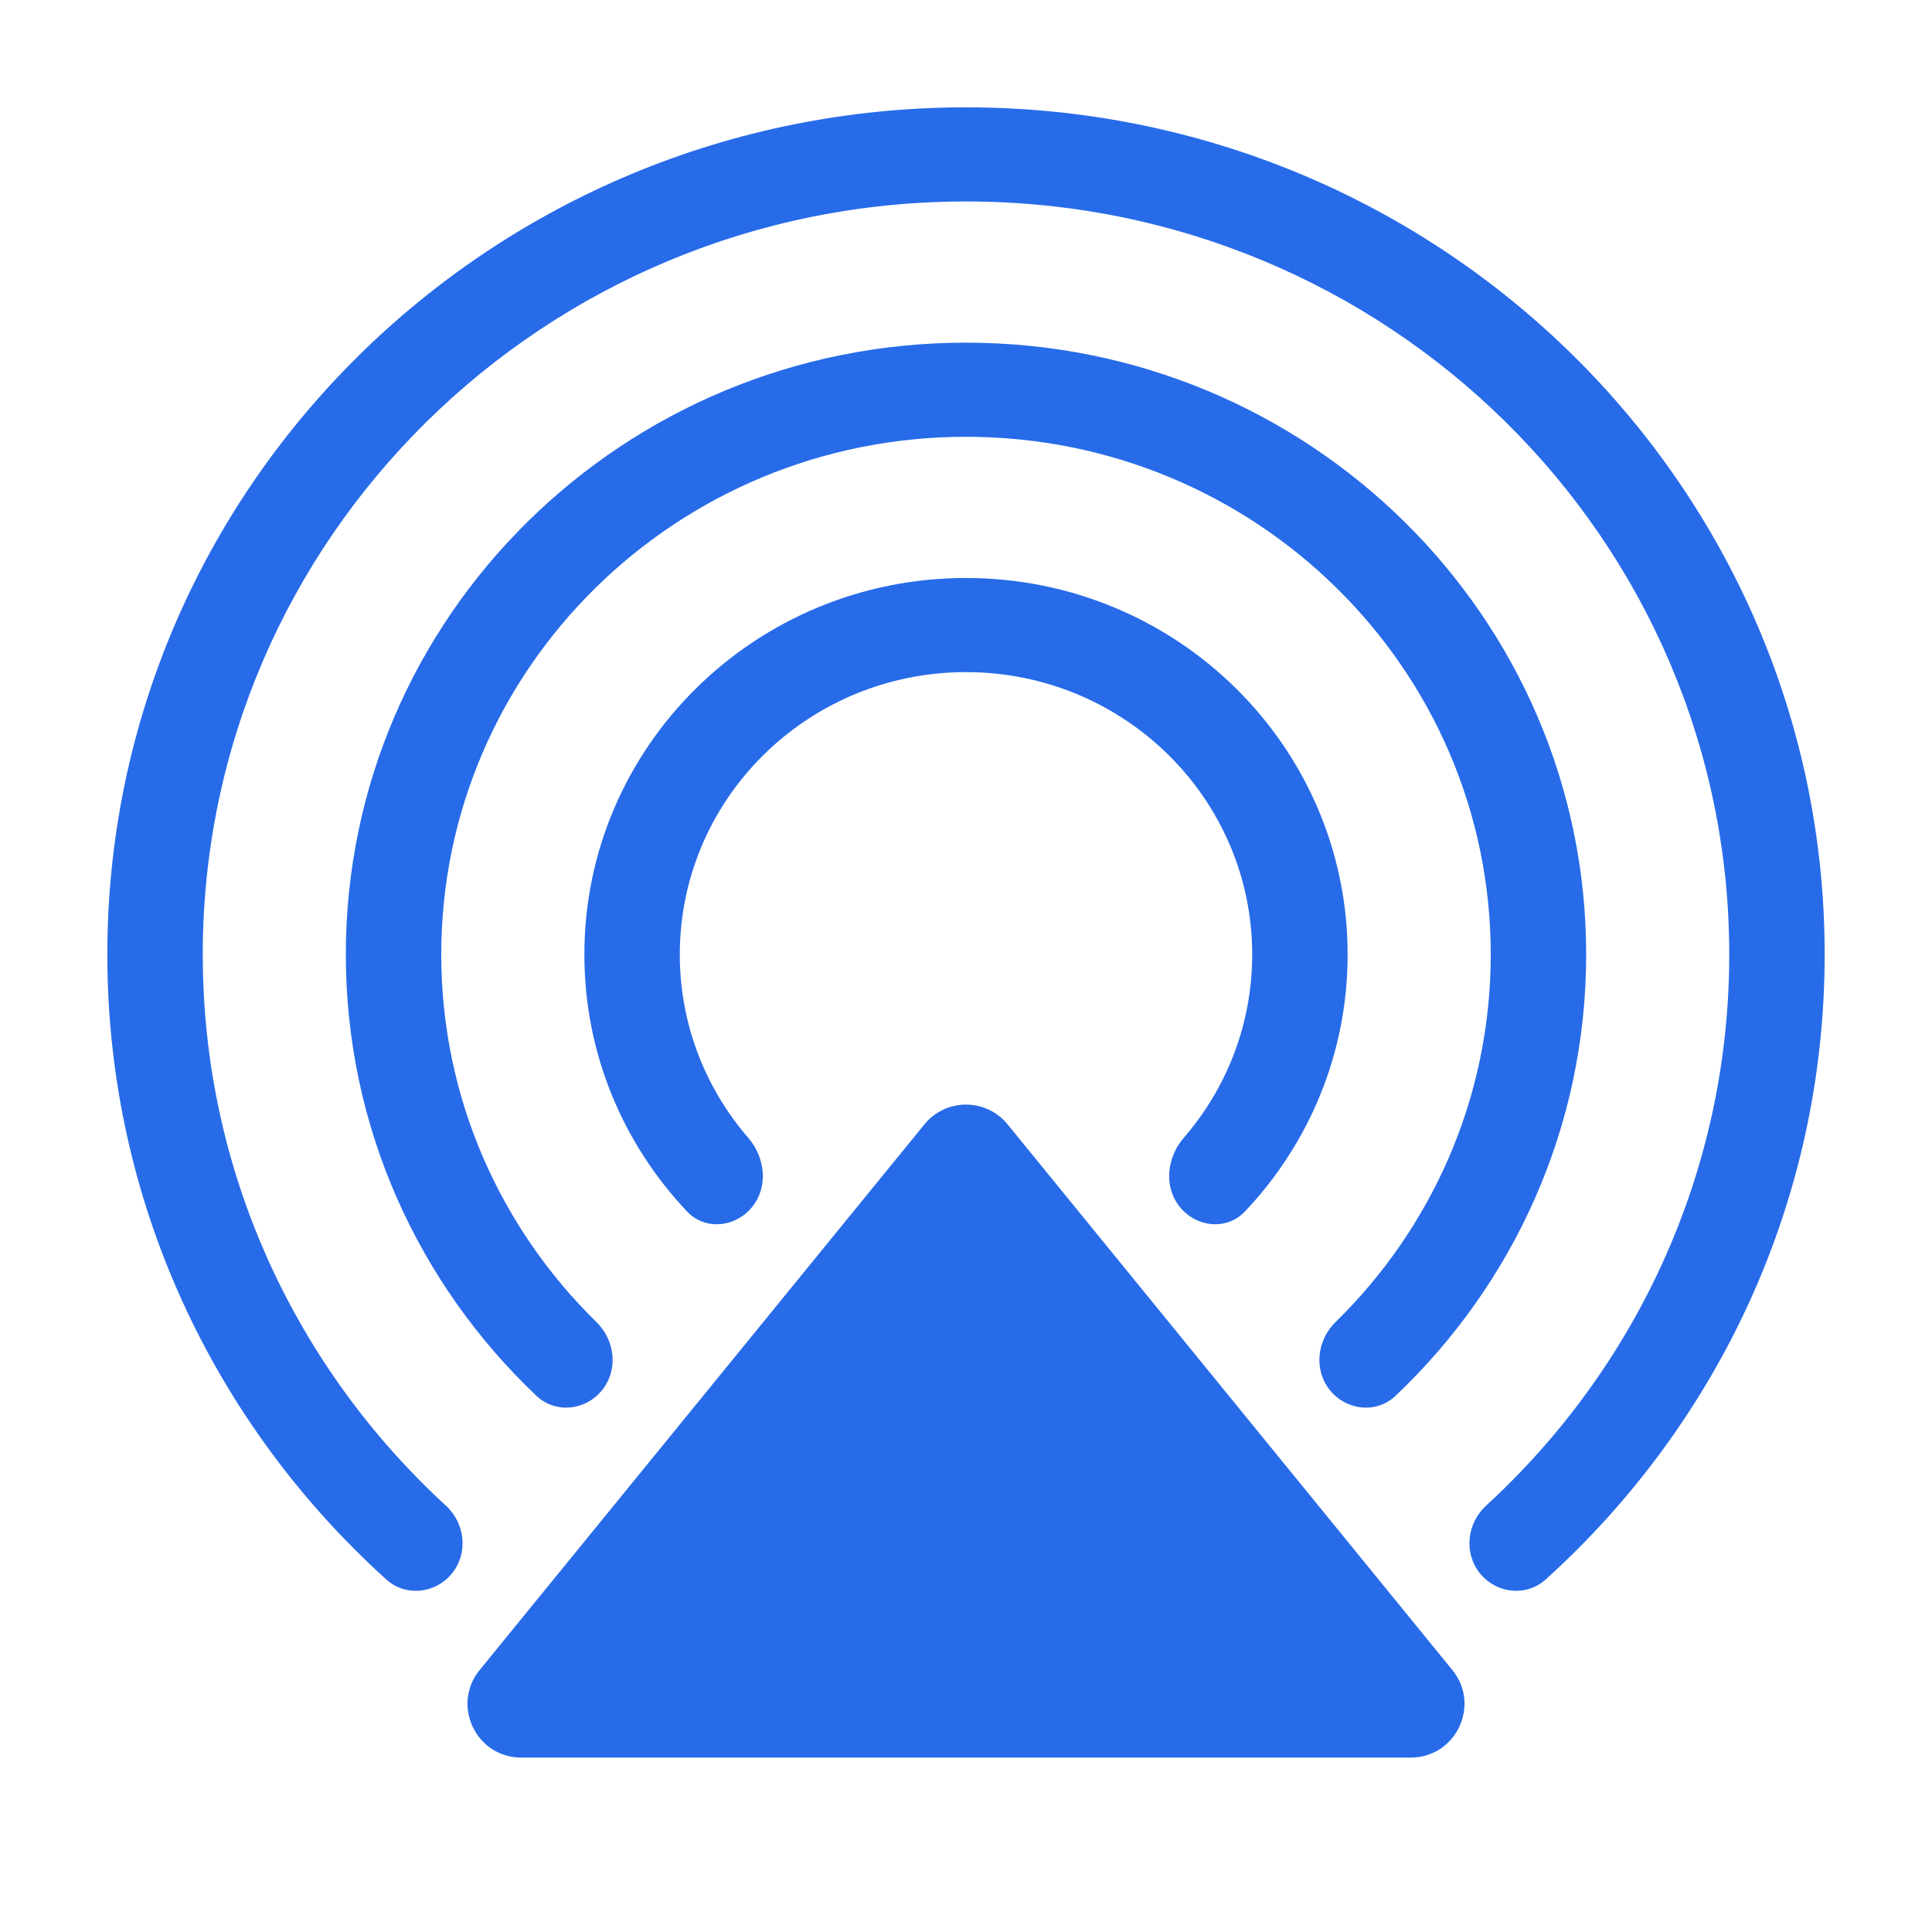 <svg width="36" height="36" viewBox="0 0 36 36" fill="none" xmlns="http://www.w3.org/2000/svg">
<g clip-path="url(#clip0)">
<path fill-rule="evenodd" clip-rule="evenodd" d="M27.581 29.322C27.889 29.697 28.443 29.756 28.803 29.43C31.997 26.544 34 22.396 34 17.786C34 9.068 26.837 2 18 2C9.163 2 2 9.068 2 17.786C2 22.396 4.003 26.544 7.197 29.43C7.557 29.756 8.111 29.697 8.419 29.322V29.322C8.729 28.944 8.669 28.387 8.309 28.056C5.521 25.495 3.778 21.841 3.778 17.786C3.778 10.036 10.145 3.754 18 3.754C25.855 3.754 32.222 10.036 32.222 17.786C32.222 21.841 30.479 25.495 27.691 28.056C27.331 28.387 27.271 28.944 27.581 29.322V29.322ZM24.786 25.91C25.094 26.285 25.651 26.344 26.003 26.01C28.193 23.935 29.556 21.017 29.556 17.786C29.556 11.489 24.382 6.385 18 6.385C11.618 6.385 6.444 11.489 6.444 17.786C6.444 21.017 7.807 23.935 9.997 26.01C10.35 26.344 10.906 26.285 11.214 25.91V25.91C11.524 25.532 11.464 24.977 11.115 24.636C9.329 22.888 8.222 20.465 8.222 17.786C8.222 12.458 12.6 8.139 18 8.139C23.4 8.139 27.778 12.458 27.778 17.786C27.778 20.465 26.671 22.888 24.885 24.636C24.536 24.977 24.476 25.532 24.786 25.91V25.91ZM21.988 22.494C22.297 22.872 22.86 22.93 23.196 22.576C24.384 21.322 25.111 19.638 25.111 17.786C25.111 13.911 21.927 10.77 18 10.77C14.073 10.77 10.889 13.911 10.889 17.786C10.889 19.638 11.616 21.322 12.804 22.576C13.14 22.93 13.703 22.872 14.012 22.494V22.494C14.32 22.118 14.26 21.568 13.942 21.201C13.147 20.282 12.667 19.089 12.667 17.786C12.667 14.88 15.055 12.524 18 12.524C20.945 12.524 23.333 14.88 23.333 17.786C23.333 19.089 22.853 20.282 22.058 21.201C21.74 21.568 21.68 22.118 21.988 22.494V22.494Z" fill="#276BE9"/>
<path d="M17.225 20.951C17.625 20.46 18.375 20.46 18.775 20.951L27.062 31.118C27.595 31.771 27.13 32.75 26.287 32.75H9.713C8.87 32.75 8.405 31.771 8.938 31.118L17.225 20.951Z" fill="#276BE9"/>
</g>
<defs>
<clipPath id="clip0">
<rect width="36" height="36" fill="white"/>
</clipPath>
</defs>
</svg>
